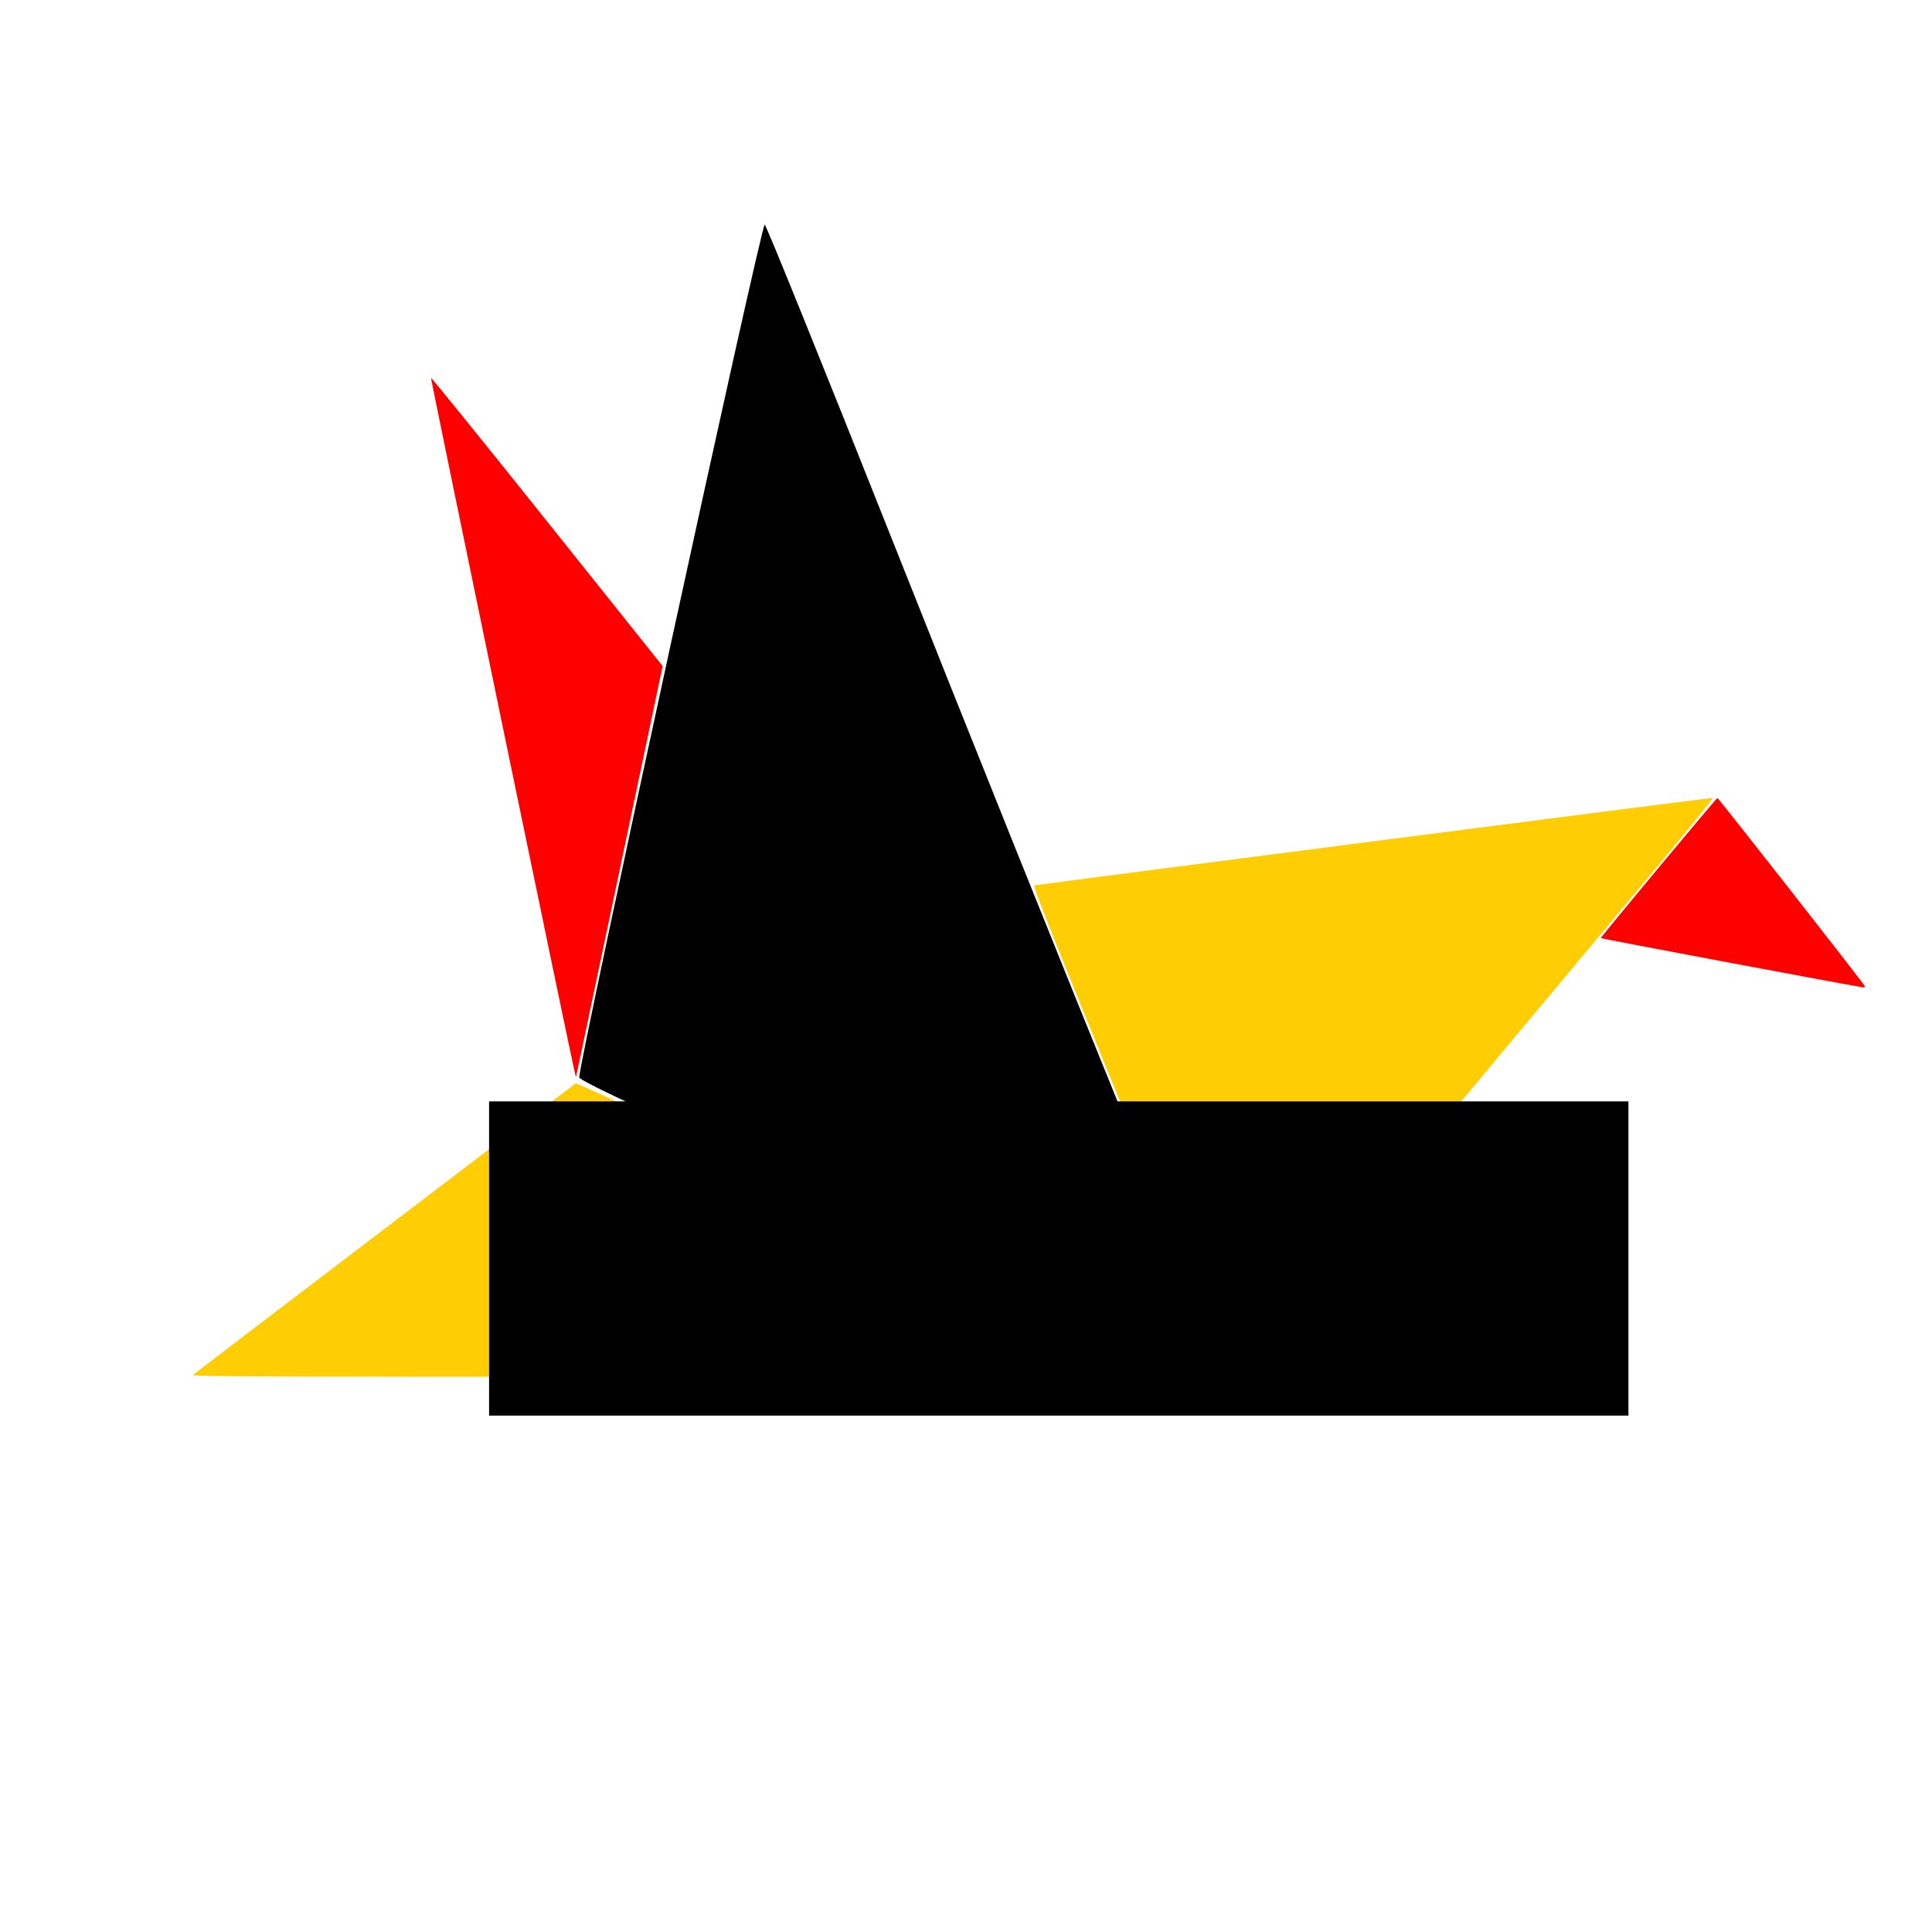 <?xml version="1.0" encoding="UTF-8" standalone="no"?>
<!-- Created with Inkscape (http://www.inkscape.org/) -->

<svg
   xmlns:osb="http://www.openswatchbook.org/uri/2009/osb"
   xmlns:dc="http://purl.org/dc/elements/1.1/"
   xmlns:cc="http://creativecommons.org/ns#"
   xmlns:rdf="http://www.w3.org/1999/02/22-rdf-syntax-ns#"
   xmlns:svg="http://www.w3.org/2000/svg"
   xmlns="http://www.w3.org/2000/svg"
   xmlns:sodipodi="http://sodipodi.sourceforge.net/DTD/sodipodi-0.dtd"
   xmlns:inkscape="http://www.inkscape.org/namespaces/inkscape"
   version="1.1"
   id="svg4536"
   width="500"
   height="500"
   viewBox="0 0 500 500"
   sodipodi:docname="logo.svg"
   inkscape:version="0.92.5 (2060ec1f9f, 2020-04-08)"
   inkscape:export-filename="D:\OneDrive\Documentos\Tech Amazon\Arquivos de Logo\Logo Uirapuru.png"
   inkscape:export-xdpi="300"
   inkscape:export-ydpi="300">
  <defs
     id="defs4540">
    <linearGradient
       id="linearGradient5565"
       osb:paint="solid">
      <stop
         style="stop-color:#ffcd04;stop-opacity:1;"
         offset="0"
         id="stop5563" />
    </linearGradient>
  </defs>
  <sodipodi:namedview
     pagecolor="#ffffff"
     bordercolor="#666666"
     borderopacity="1"
     objecttolerance="10"
     gridtolerance="10"
     guidetolerance="10"
     inkscape:pageopacity="0"
     inkscape:pageshadow="2"
     inkscape:window-width="2560"
     inkscape:window-height="1387"
     id="namedview4538"
     showgrid="false"
     inkscape:zoom="2"
     inkscape:cx="136.11159"
     inkscape:cy="212.88443"
     inkscape:window-x="-8"
     inkscape:window-y="22"
     inkscape:window-maximized="1"
     inkscape:current-layer="layer1"
     inkscape:pagecheckerboard="true" />
  <g
     inkscape:groupmode="layer"
     id="layer1"
     inkscape:label="Cores"
     style="display:inline"
     sodipodi:insensitive="true">
    <path
       style="opacity:1;fill:#000000;fill-opacity:1;stroke:none;stroke-width:0.071;stroke-miterlimit:4;stroke-dasharray:none;stroke-opacity:1;paint-order:normal"
       d="m 233.164,317.581 c -62.828,-28.349 -83.262,-37.862 -83.262,-38.763 0,-4.229 46.788,-219.381 47.993,-220.694 0.244,-0.266 15.368,37.122 33.608,83.085 18.24,45.963 45.048,112.759 59.574,148.436 14.526,35.677 26.41,65.031 26.41,65.231 0,0.2 -0.239,0.343 -0.53,0.319 -0.292,-0.025 -37.998,-16.951 -83.792,-37.614 z"
       id="path1102"
       inkscape:connector-curvature="0" />
    <path
       style="opacity:1;fill:#ffcd04;fill-opacity:1;stroke:none;stroke-width:0.035;stroke-miterlimit:4;stroke-dasharray:none;stroke-opacity:1;paint-order:normal"
       d="m 49.967,355.825 c 0.285,-0.274 22.69,-17.372 49.79,-37.995 l 49.272,-37.497 1.109,0.473 c 2.457,1.047 166.257,74.908 166.749,75.191 0.298,0.171 -58.277,0.309 -133.454,0.315 -115.256,0.009 -133.912,-0.059 -133.466,-0.487 z"
       id="path1104"
       inkscape:connector-curvature="0" />
    <path
       style="opacity:1;fill:#ffcd04;fill-opacity:1;stroke:none;stroke-width:0.035;stroke-miterlimit:4;stroke-dasharray:none;stroke-opacity:1;paint-order:normal"
       d="m 292.928,292.595 c -20.784,-50.99 -25.717,-63.391 -25.243,-63.46 6.815,-0.994 175.267,-22.725 175.573,-22.649 0.241,0.059 -6.496,8.397 -14.971,18.528 -8.475,10.131 -36.546,43.741 -62.379,74.688 -25.833,30.947 -47.01,56.268 -47.058,56.268 -0.049,0 -11.713,-28.518 -25.921,-63.374 z"
       id="path1106"
       inkscape:connector-curvature="0" />
    <path
       style="opacity:1;fill:#ff0000;fill-opacity:1;stroke:none;stroke-width:0.035;stroke-miterlimit:4;stroke-dasharray:none;stroke-opacity:1;paint-order:normal"
       d="m 148.861,278.011 c -0.504,-1.582 -37.42,-179.863 -37.311,-180.189 0.065,-0.194 13.578,16.502 30.03,37.101 l 29.913,37.454 -11.056,52.463 c -6.081,28.855 -11.123,52.782 -11.203,53.171 l -0.147,0.707 z"
       id="path1108"
       inkscape:connector-curvature="0" />
    <path
       style="opacity:1;fill:#ff0000;fill-opacity:1;stroke:none;stroke-width:0.035;stroke-miterlimit:4;stroke-dasharray:none;stroke-opacity:1;paint-order:normal"
       d="m 447.955,249.209 c -18.431,-3.456 -33.577,-6.349 -33.658,-6.43 -0.153,-0.153 29.795,-36.133 30.179,-36.257 0.213,-0.069 37.93,48.075 38.169,48.719 0.065,0.175 -0.174,0.303 -0.53,0.285 -0.356,-0.019 -15.728,-2.862 -34.16,-6.317 z"
       id="path1110"
       inkscape:connector-curvature="0" />
  </g>
  <flowRoot
     xml:space="preserve"
     id="flowRoot5543"
     style="fill:black;fill-opacity:1;stroke:none;font-family:sans-serif;font-style:normal;font-weight:normal;font-size:40px;line-height:1.25;letter-spacing:0px;word-spacing:0px"><flowRegion
       id="flowRegion5545"><rect
         id="rect5547"
         width="294.864"
         height="81.317"
         x="126.572"
         y="285.04" /></flowRegion><flowPara
       id="flowPara5549" /></flowRoot></svg>
